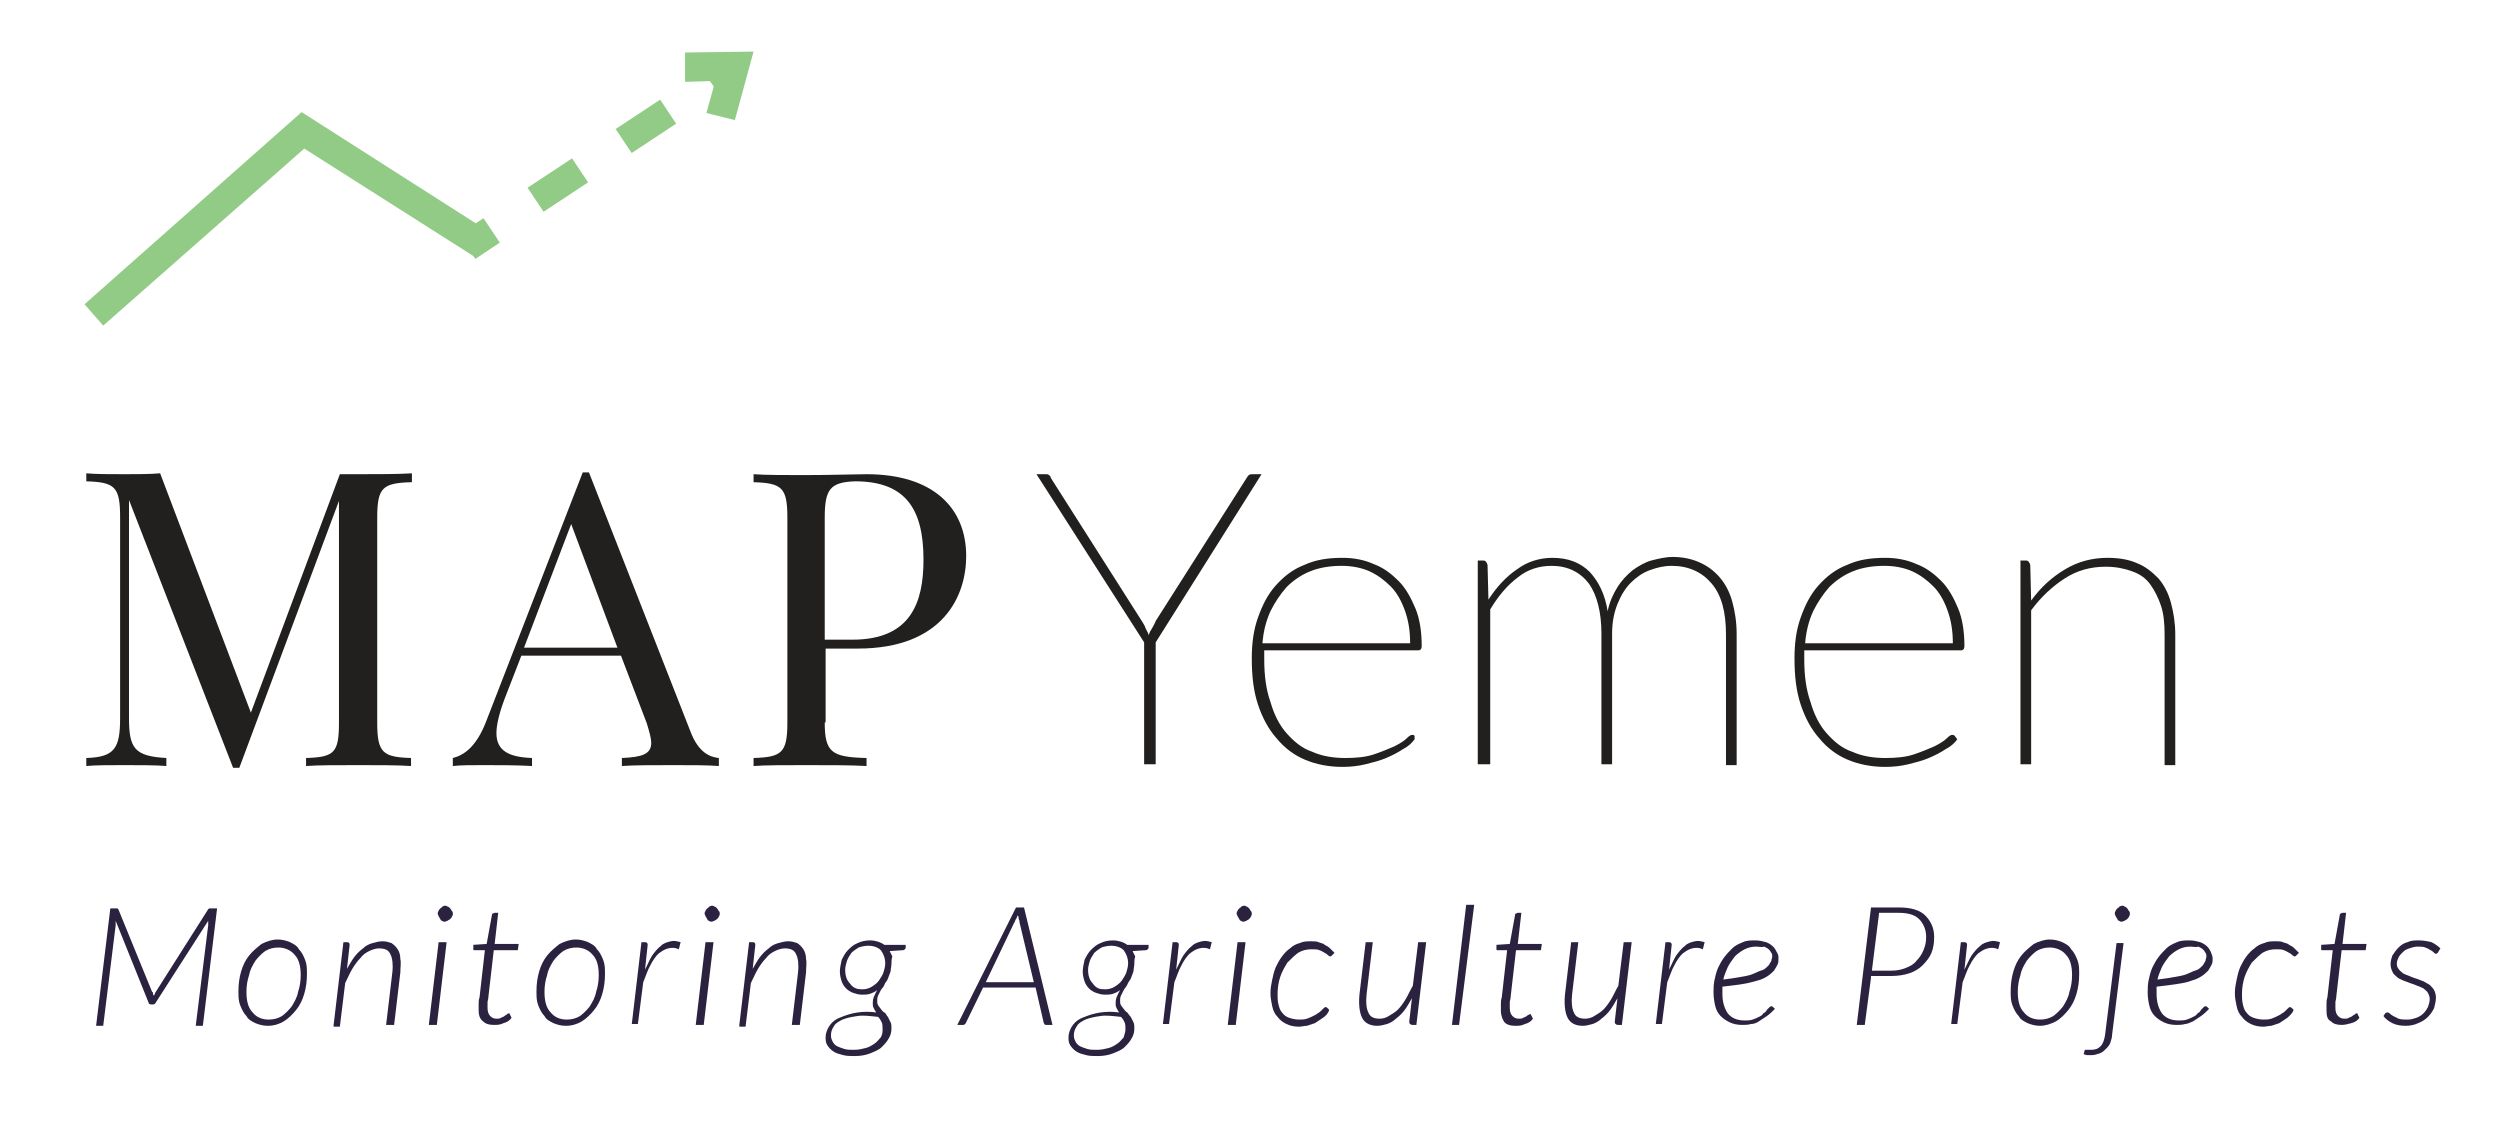 <?xml version="1.0" encoding="utf-8"?>
<!-- Generator: Adobe Illustrator 19.1.0, SVG Export Plug-In . SVG Version: 6.00 Build 0)  -->
<svg version="1.1" id="Layer_1" xmlns="http://www.w3.org/2000/svg" xmlns:xlink="http://www.w3.org/1999/xlink" x="0px" y="0px"
	 width="281px" height="127px" viewBox="-165 333 281 127" style="enable-background:new -165 333 281 127;" xml:space="preserve">
<style type="text/css">
	.st0{fill:#221F1F;}
	.st1{fill:#91CB86;}
	.st2{fill:#2B2240;}
</style>
<g>
	<g>
		<g>
			<path class="st0" d="M-118.8,387.2c-3.2,0.1-3.8,0.6-3.8,4v23c0,3.4,0.6,3.9,3.8,4v0.9c-1.5-0.1-3.8-0.1-5.9-0.1
				c-2.4,0-4.6,0-5.9,0.1v-0.9c3.2-0.1,3.7-0.6,3.7-4v-24.9l-11.2,30h-0.7l-11.7-30.1v24.5c0,3.4,0.6,4.3,4.2,4.5v0.9
				c-1.1-0.1-3.2-0.1-4.7-0.1c-1.6,0-3.3,0-4.3,0.1v-0.9c3.2-0.1,3.8-1.1,3.8-4.5v-22.6c0-3.4-0.6-3.9-3.8-4v-0.9
				c1,0.1,2.7,0.1,4.3,0.1c1.4,0,2.9,0,4-0.1l10.2,26.9l10-26.8h2.2c2.1,0,4.4,0,5.9-0.1V387.2z"/>
			<path class="st0" d="M-87.4,415.2c0.9,2.4,2.2,2.9,3.2,3v0.9c-1.3-0.1-3.2-0.1-5-0.1c-2.4,0-4.6,0-5.9,0.1v-0.9
				c2.2-0.1,3.3-0.4,3.3-1.7c0-0.5-0.2-1.2-0.5-2.2l-2.9-7.6h-11.2l-1.9,4.9c-0.6,1.6-0.9,2.9-0.9,3.8c0,2,1.4,2.7,4,2.8v0.9
				c-1.8-0.1-3.7-0.1-5.4-0.1c-1.6,0-2.5,0-3.5,0.1v-0.9c1.2-0.3,2.6-1.2,3.7-4l10.9-28.1h0.7L-87.4,415.2z M-100.8,391.9l-5.3,13.9
				h10.5L-100.8,391.9z"/>
			<path class="st0" d="M-72.3,414.2c0,3.4,0.8,3.9,4.7,4v0.9c-1.6-0.1-4.3-0.1-6.8-0.1c-2.4,0-4.6,0-5.9,0.1v-0.9
				c3.2-0.1,3.8-0.6,3.8-4v-23c0-3.4-0.6-3.9-3.8-4v-0.9c1.3,0.1,3.6,0.1,5.7,0.1c2.9,0,5.9-0.1,7-0.1c7.5,0,11.2,3.8,11.2,9.2
				c0,4.5-2.6,10.4-12.2,10.4h-3.6V414.2z M-72.3,391.2v13.7h3.1c6.6,0,8-4.2,8-9c0-5.8-2.1-8.8-7.7-8.8
				C-71.7,387.2-72.3,388-72.3,391.2z"/>
		</g>
		<g>
			<path class="st0" d="M-35.1,405.2v13.7h-1.3v-13.7l-12.1-18.9h1.1c0.1,0,0.2,0,0.3,0.1c0.1,0.1,0.2,0.1,0.2,0.3l10.3,16.2
				c0.2,0.3,0.3,0.5,0.4,0.8c0.1,0.2,0.3,0.5,0.3,0.7c0.1-0.3,0.2-0.5,0.4-0.8c0.1-0.2,0.3-0.5,0.4-0.8l10.3-16.2
				c0.1-0.2,0.3-0.3,0.5-0.3h1.1L-35.1,405.2z"/>
			<path class="st0" d="M-6,416.1c-0.3,0.4-0.7,0.8-1.3,1.1c-0.6,0.4-1.2,0.7-1.9,1c-0.7,0.3-1.5,0.5-2.3,0.7
				c-0.8,0.2-1.7,0.3-2.6,0.3c-1.6,0-3-0.3-4.2-0.8s-2.3-1.3-3.2-2.4c-0.9-1-1.6-2.3-2.1-3.8c-0.5-1.5-0.7-3.2-0.7-5.2
				c0-1.7,0.2-3.2,0.7-4.6c0.5-1.4,1.1-2.6,2-3.6c0.9-1,1.9-1.8,3.2-2.3c1.3-0.6,2.7-0.8,4.3-0.8c1.2,0,2.4,0.2,3.5,0.7
				c1.1,0.4,2,1.1,2.8,1.9c0.8,0.8,1.4,1.9,1.9,3.1c0.5,1.2,0.7,2.7,0.7,4.2c0,0.3-0.1,0.5-0.4,0.5h-17.3c0,0.2,0,0.3,0,0.5
				c0,0.1,0,0.3,0,0.5c0,1.8,0.2,3.4,0.7,4.8c0.4,1.4,1,2.6,1.8,3.5c0.8,0.9,1.7,1.7,2.9,2.1c1.1,0.5,2.4,0.7,3.7,0.7
				c1.2,0,2.3-0.1,3.2-0.4c0.9-0.3,1.6-0.6,2.3-0.9c0.6-0.3,1.1-0.6,1.4-0.9c0.3-0.3,0.5-0.4,0.6-0.4c0.1,0,0.2,0,0.3,0.1L-6,416.1z
				 M-6.5,405.3c0-1.4-0.2-2.6-0.6-3.7c-0.4-1.1-0.9-2-1.6-2.7c-0.7-0.7-1.5-1.3-2.4-1.7c-0.9-0.4-2-0.6-3.1-0.6
				c-1.3,0-2.5,0.2-3.5,0.6c-1,0.4-1.9,1-2.7,1.8c-0.7,0.8-1.3,1.7-1.8,2.7c-0.5,1.1-0.8,2.3-0.9,3.6H-6.5z"/>
			<path class="st0" d="M1.1,418.9V396h0.6c0.3,0,0.4,0.2,0.5,0.5l0.1,3.9c0.9-1.4,2-2.6,3.2-3.4c1.2-0.9,2.6-1.3,4-1.3
				c1.7,0,3.1,0.5,4.2,1.6c1,1.1,1.7,2.5,2,4.4c0.2-1,0.6-1.9,1.1-2.7c0.5-0.8,1.1-1.4,1.7-1.9c0.7-0.5,1.4-0.9,2.1-1.1
				c0.8-0.2,1.6-0.4,2.4-0.4c1.1,0,2.1,0.2,3,0.6c0.9,0.4,1.6,0.9,2.3,1.7c0.6,0.7,1.1,1.6,1.4,2.7c0.3,1.1,0.5,2.3,0.5,3.7v14.7
				h-1.2v-14.7c0-2.5-0.5-4.4-1.6-5.7c-1.1-1.3-2.6-2-4.5-2c-0.9,0-1.7,0.2-2.5,0.5c-0.8,0.3-1.5,0.8-2.1,1.4s-1.1,1.4-1.5,2.4
				c-0.4,1-0.6,2.1-0.6,3.3v14.7h-1.2v-14.7c0-2.4-0.5-4.3-1.4-5.6c-1-1.3-2.4-2-4.2-2c-1.4,0-2.7,0.4-3.8,1.3
				c-1.2,0.9-2.2,2.1-3.1,3.6v17.4H1.1z"/>
			<path class="st0" d="M55,416.1c-0.3,0.4-0.7,0.8-1.3,1.1c-0.6,0.4-1.2,0.7-1.9,1c-0.7,0.3-1.5,0.5-2.3,0.7s-1.7,0.3-2.6,0.3
				c-1.6,0-3-0.3-4.2-0.8s-2.3-1.3-3.2-2.4c-0.9-1-1.6-2.3-2.1-3.8c-0.5-1.5-0.7-3.2-0.7-5.2c0-1.7,0.2-3.2,0.7-4.6
				c0.5-1.4,1.1-2.6,2-3.6c0.9-1,1.9-1.8,3.2-2.3c1.3-0.6,2.7-0.8,4.3-0.8c1.2,0,2.4,0.2,3.5,0.7c1.1,0.4,2,1.1,2.8,1.9
				c0.8,0.8,1.4,1.9,1.9,3.1c0.5,1.2,0.7,2.7,0.7,4.2c0,0.3-0.1,0.5-0.4,0.5H37.8c0,0.2,0,0.3,0,0.5c0,0.1,0,0.3,0,0.5
				c0,1.8,0.2,3.4,0.7,4.8c0.4,1.4,1,2.6,1.8,3.5c0.8,0.9,1.7,1.7,2.9,2.1c1.1,0.5,2.4,0.7,3.7,0.7c1.2,0,2.3-0.1,3.2-0.4
				c0.9-0.3,1.6-0.6,2.3-0.9c0.6-0.3,1.1-0.6,1.4-0.9c0.3-0.3,0.5-0.4,0.6-0.4c0.1,0,0.2,0,0.3,0.1L55,416.1z M54.5,405.3
				c0-1.4-0.2-2.6-0.6-3.7c-0.4-1.1-0.9-2-1.6-2.7c-0.7-0.7-1.5-1.3-2.4-1.7c-0.9-0.4-2-0.6-3.1-0.6c-1.3,0-2.5,0.2-3.5,0.6
				c-1,0.4-1.9,1-2.7,1.8c-0.7,0.8-1.3,1.7-1.8,2.7c-0.5,1.1-0.8,2.3-0.9,3.6H54.5z"/>
			<path class="st0" d="M63.3,400.5c1.1-1.5,2.3-2.6,3.8-3.5c1.5-0.9,3.1-1.3,4.8-1.3c1.3,0,2.4,0.2,3.3,0.6c1,0.4,1.7,1,2.4,1.7
				c0.6,0.7,1.1,1.6,1.4,2.7s0.5,2.3,0.5,3.6v14.7h-1.2v-14.7c0-1.2-0.1-2.3-0.4-3.2c-0.3-0.9-0.7-1.7-1.2-2.4
				c-0.5-0.7-1.2-1.2-2.1-1.5c-0.8-0.3-1.8-0.5-2.9-0.5c-1.7,0-3.2,0.4-4.6,1.3c-1.4,0.9-2.7,2.1-3.8,3.6v17.3h-1.2V396h0.6
				c0.3,0,0.4,0.2,0.5,0.5L63.3,400.5z"/>
		</g>
	</g>
	<g>
		<g>
			<polygon class="st1" points="-153.4,369.6 -155.5,367.2 -131.1,345.6 -109.8,359.2 -111.6,361.9 -130.8,349.7 			"/>
		</g>
		<g>
			<g>
				
					<rect x="-112.7" y="358" transform="matrix(0.555 0.832 -0.832 0.555 249.749 252.601)" class="st1" width="3.3" height="3.3"/>
			</g>
			<g>
				<path class="st1" d="M-103.9,356.8l-1.8-2.7l5-3.3l1.8,2.7L-103.9,356.8z M-94,350.2l-1.8-2.7l5-3.3l1.8,2.7L-94,350.2z"/>
			</g>
			<g>
				
					<rect x="-85.2" y="339.7" transform="matrix(0.555 0.832 -0.832 0.555 246.752 221.555)" class="st1" width="3.3" height="3.3"/>
			</g>
		</g>
		<g>
			<polygon class="st1" points="-82.4,346.5 -85.6,345.7 -84.6,342.1 -88,342.2 -88,338.9 -80.3,338.8 			"/>
		</g>
	</g>
	<g>
		<path class="st2" d="M-147.8,444.7c0,0.1,0,0.1,0.1,0.2c0.1-0.1,0.1-0.3,0.2-0.4l5.9-9.3c0.1-0.1,0.1-0.1,0.2-0.1c0,0,0.1,0,0.2,0
			h0.6l-1.6,13.2h-0.8l1.4-11.3c0-0.1,0-0.1,0-0.2s0-0.2,0-0.3l-5.9,9.2c-0.1,0.2-0.2,0.2-0.4,0.2h-0.1c-0.2,0-0.3-0.1-0.3-0.2
			l-3.7-9.2c0,0.2,0,0.4,0,0.5l-1.4,11.3h-0.8l1.6-13.2h0.6c0.1,0,0.2,0,0.2,0c0,0,0.1,0.1,0.1,0.1l3.8,9.3
			C-147.8,444.5-147.8,444.6-147.8,444.7z"/>
		<path class="st2" d="M-134.9,448.3c-0.5,0-0.9-0.1-1.4-0.3c-0.4-0.2-0.8-0.4-1-0.8c-0.3-0.3-0.5-0.7-0.7-1.2s-0.2-1-0.2-1.6
			c0-0.8,0.1-1.5,0.3-2.2c0.2-0.7,0.5-1.3,0.9-1.8c0.4-0.5,0.9-0.9,1.4-1.3c0.6-0.3,1.2-0.5,1.8-0.5c0.5,0,0.9,0.1,1.4,0.3
			c0.4,0.2,0.8,0.4,1,0.8c0.3,0.3,0.5,0.7,0.7,1.2c0.2,0.5,0.2,1,0.2,1.6c0,0.8-0.1,1.5-0.3,2.2c-0.2,0.7-0.5,1.3-0.9,1.8
			c-0.4,0.5-0.9,1-1.4,1.3C-133.6,448.1-134.2,448.3-134.9,448.3z M-134.8,447.6c0.5,0,1-0.1,1.5-0.4c0.4-0.3,0.8-0.7,1.1-1.1
			c0.3-0.5,0.6-1,0.7-1.6c0.2-0.6,0.3-1.2,0.3-1.9c0-1-0.2-1.8-0.7-2.3c-0.4-0.5-1.1-0.8-1.8-0.8c-0.5,0-1,0.1-1.5,0.4
			c-0.4,0.3-0.8,0.7-1.1,1.1c-0.3,0.5-0.6,1-0.7,1.6c-0.2,0.6-0.3,1.2-0.3,1.9c0,1,0.2,1.8,0.7,2.3
			C-136.2,447.3-135.6,447.6-134.8,447.6z"/>
		<path class="st2" d="M-127.5,448.2l1.1-9.3h0.4c0.2,0,0.3,0.1,0.3,0.3l-0.3,2.7c0.3-0.5,0.5-0.9,0.8-1.3c0.3-0.4,0.6-0.7,1-1
			c0.3-0.3,0.7-0.5,1.1-0.6c0.4-0.1,0.7-0.2,1.1-0.2c0.4,0,0.7,0.1,1,0.2c0.3,0.2,0.5,0.4,0.7,0.7c0.2,0.3,0.3,0.7,0.3,1.1
			c0.1,0.4,0,0.9,0,1.5l-0.7,5.9h-0.9l0.7-5.9c0.1-0.9,0-1.6-0.2-2c-0.2-0.5-0.6-0.7-1.3-0.7c-0.3,0-0.7,0.1-1.1,0.3
			c-0.4,0.2-0.7,0.4-1,0.8c-0.3,0.3-0.6,0.7-0.9,1.2c-0.3,0.5-0.5,1-0.8,1.6l-0.6,4.9H-127.5z"/>
		<path class="st2" d="M-114.8,438.9l-1.1,9.3h-0.9l1.1-9.3H-114.8z M-114.1,435.7c0,0.1,0,0.2-0.1,0.3c0,0.1-0.1,0.2-0.2,0.3
			c-0.1,0.1-0.2,0.1-0.3,0.2c-0.1,0-0.2,0.1-0.3,0.1c-0.1,0-0.2,0-0.3-0.1c-0.1,0-0.2-0.1-0.2-0.2c-0.1-0.1-0.1-0.2-0.2-0.3
			c0-0.1-0.1-0.2-0.1-0.3s0-0.2,0.1-0.3c0-0.1,0.1-0.2,0.2-0.3c0.1-0.1,0.2-0.1,0.2-0.2c0.1,0,0.2-0.1,0.3-0.1c0.1,0,0.2,0,0.3,0.1
			c0.1,0,0.2,0.1,0.3,0.2c0.1,0.1,0.1,0.2,0.2,0.3C-114.1,435.5-114.1,435.6-114.1,435.7z"/>
		<path class="st2" d="M-111.2,446.6c0,0,0-0.1,0-0.1c0-0.1,0-0.1,0-0.3c0-0.1,0-0.3,0-0.4c0-0.2,0-0.4,0.1-0.7l0.6-5.3h-1.2
			c-0.1,0-0.1,0-0.1-0.1c0,0,0-0.1,0-0.2l0-0.3l1.5-0.1l0.6-3.3c0-0.1,0-0.1,0.1-0.1c0,0,0.1-0.1,0.2-0.1h0.4l-0.4,3.5h2.7l-0.1,0.7
			h-2.7l-0.6,5.2c0,0.3-0.1,0.5-0.1,0.6c0,0.2,0,0.3,0,0.4c0,0.1,0,0.2,0,0.2c0,0.1,0,0.1,0,0.1c0,0.4,0.1,0.7,0.3,0.9
			c0.2,0.2,0.4,0.3,0.7,0.3c0.2,0,0.4,0,0.5-0.1c0.2-0.1,0.3-0.1,0.4-0.2c0.1-0.1,0.2-0.1,0.3-0.2c0.1-0.1,0.1-0.1,0.2-0.1
			c0.1,0,0.1,0,0.1,0.1l0.2,0.4c-0.2,0.3-0.5,0.5-0.9,0.6c-0.4,0.2-0.7,0.2-1.1,0.2c-0.5,0-0.9-0.1-1.2-0.4
			C-111,447.6-111.2,447.2-111.2,446.6z"/>
		<path class="st2" d="M-101.4,448.3c-0.5,0-0.9-0.1-1.4-0.3c-0.4-0.2-0.8-0.4-1-0.8c-0.3-0.3-0.5-0.7-0.7-1.2
			c-0.2-0.5-0.2-1-0.2-1.6c0-0.8,0.1-1.5,0.3-2.2c0.2-0.7,0.5-1.3,0.9-1.8c0.4-0.5,0.9-0.9,1.4-1.3c0.6-0.3,1.2-0.5,1.8-0.5
			c0.5,0,0.9,0.1,1.4,0.3c0.4,0.2,0.8,0.4,1,0.8c0.3,0.3,0.5,0.7,0.7,1.2c0.2,0.5,0.2,1,0.2,1.6c0,0.8-0.1,1.5-0.3,2.2
			s-0.5,1.3-0.9,1.8c-0.4,0.5-0.9,1-1.4,1.3S-100.7,448.3-101.4,448.3z M-101.3,447.6c0.5,0,1-0.1,1.5-0.4c0.4-0.3,0.8-0.7,1.1-1.1
			c0.3-0.5,0.6-1,0.7-1.6c0.2-0.6,0.3-1.2,0.3-1.9c0-1-0.2-1.8-0.7-2.3c-0.4-0.5-1.1-0.8-1.8-0.8c-0.5,0-1,0.1-1.5,0.4
			c-0.4,0.3-0.8,0.7-1.1,1.1c-0.3,0.5-0.6,1-0.7,1.6c-0.2,0.6-0.3,1.2-0.3,1.9c0,1,0.2,1.8,0.7,2.3
			C-102.7,447.3-102.1,447.6-101.3,447.6z"/>
		<path class="st2" d="M-94,448.2l1.1-9.3h0.4c0.2,0,0.3,0.1,0.3,0.3l-0.3,2.8c0.3-0.6,0.5-1.1,0.8-1.6c0.3-0.4,0.6-0.8,1-1.1
			c0.3-0.3,0.7-0.4,1.1-0.5c0.4-0.1,0.7,0,1.1,0.1l-0.2,0.8c-0.4-0.2-0.8-0.2-1.2-0.1c-0.4,0.1-0.7,0.3-1.1,0.6
			c-0.3,0.3-0.6,0.7-0.9,1.3c-0.3,0.5-0.5,1.2-0.8,1.9l-0.6,4.7H-94z"/>
		<path class="st2" d="M-84.8,438.9l-1.1,9.3h-0.9l1.1-9.3H-84.8z M-84.1,435.7c0,0.1,0,0.2-0.1,0.3c0,0.1-0.1,0.2-0.2,0.3
			c-0.1,0.1-0.2,0.1-0.3,0.2c-0.1,0-0.2,0.1-0.3,0.1c-0.1,0-0.2,0-0.3-0.1c-0.1,0-0.2-0.1-0.2-0.2c-0.1-0.1-0.1-0.2-0.2-0.3
			c0-0.1-0.1-0.2-0.1-0.3s0-0.2,0.1-0.3c0-0.1,0.1-0.2,0.2-0.3c0.1-0.1,0.2-0.1,0.2-0.2c0.1,0,0.2-0.1,0.3-0.1c0.1,0,0.2,0,0.3,0.1
			c0.1,0,0.2,0.1,0.3,0.2c0.1,0.1,0.1,0.2,0.2,0.3C-84.1,435.5-84.1,435.6-84.1,435.7z"/>
		<path class="st2" d="M-81.9,448.2l1.1-9.3h0.4c0.2,0,0.3,0.1,0.3,0.3l-0.3,2.7c0.3-0.5,0.5-0.9,0.8-1.3c0.3-0.4,0.6-0.7,1-1
			c0.3-0.3,0.7-0.5,1.1-0.6c0.4-0.1,0.7-0.2,1.1-0.2c0.4,0,0.7,0.1,1,0.2c0.3,0.2,0.5,0.4,0.7,0.7c0.2,0.3,0.3,0.7,0.3,1.1
			c0.1,0.4,0,0.9,0,1.5l-0.7,5.9h-0.9l0.7-5.9c0.1-0.9,0-1.6-0.2-2c-0.2-0.5-0.6-0.7-1.3-0.7c-0.3,0-0.7,0.1-1.1,0.3
			c-0.4,0.2-0.7,0.4-1,0.8c-0.3,0.3-0.6,0.7-0.9,1.2c-0.3,0.5-0.5,1-0.8,1.6l-0.6,4.9H-81.9z"/>
		<path class="st2" d="M-64.8,441.3c0,0.3-0.1,0.7-0.1,0.9c-0.1,0.3-0.2,0.5-0.3,0.8s-0.3,0.4-0.4,0.7s-0.3,0.4-0.4,0.6
			s-0.2,0.4-0.3,0.6c-0.1,0.2-0.1,0.4-0.1,0.6c0,0.2,0,0.3,0.1,0.5c0.1,0.1,0.2,0.3,0.3,0.4c0.1,0.1,0.2,0.3,0.4,0.4
			s0.2,0.3,0.4,0.5c0.1,0.2,0.2,0.4,0.3,0.6c0.1,0.2,0.1,0.4,0.1,0.7c0,0.4-0.1,0.8-0.3,1.1c-0.2,0.4-0.5,0.7-0.8,1
			s-0.8,0.5-1.3,0.7c-0.5,0.2-1.1,0.3-1.7,0.3c-0.5,0-0.9,0-1.3-0.1c-0.4-0.1-0.8-0.2-1.1-0.4c-0.3-0.2-0.5-0.4-0.7-0.7
			c-0.2-0.3-0.2-0.6-0.2-0.9c0-0.5,0.2-1,0.5-1.4c0.3-0.4,0.7-0.7,1.3-0.9c0.5-0.2,1.1-0.4,1.8-0.5c0.7-0.1,1.4-0.1,2.1,0
			c-0.1-0.1-0.2-0.3-0.3-0.5c-0.1-0.2-0.1-0.3-0.1-0.5c0-0.2,0-0.4,0.1-0.7c0.1-0.2,0.2-0.5,0.4-0.8c-0.3,0.2-0.5,0.3-0.8,0.4
			c-0.3,0.1-0.6,0.1-0.9,0.1c-0.4,0-0.7-0.1-1-0.2c-0.3-0.1-0.6-0.3-0.8-0.5c-0.2-0.2-0.4-0.5-0.5-0.8c-0.1-0.3-0.2-0.7-0.2-1.1
			c0-0.4,0.1-0.8,0.2-1.3c0.2-0.4,0.4-0.8,0.7-1.1c0.3-0.3,0.6-0.6,1.1-0.8c0.4-0.2,0.9-0.3,1.4-0.3c0.6,0,1.2,0.2,1.6,0.5h2.4
			l0,0.3c0,0.1,0,0.1-0.1,0.2c0,0-0.1,0.1-0.2,0.1l-1.5,0.1c0.1,0.2,0.2,0.4,0.3,0.6C-64.8,440.8-64.8,441.1-64.8,441.3z
			 M-65.8,448.7c0-0.3,0-0.6-0.1-0.8c-0.1-0.2-0.2-0.4-0.4-0.6l0,0c-0.9-0.1-1.7-0.2-2.3-0.1c-0.7,0.1-1.2,0.2-1.7,0.4
			c-0.4,0.2-0.8,0.4-1,0.8c-0.2,0.3-0.3,0.6-0.3,1c0,0.3,0.1,0.5,0.2,0.7c0.1,0.2,0.3,0.4,0.5,0.5c0.2,0.1,0.5,0.2,0.8,0.3
			c0.3,0.1,0.7,0.1,1.1,0.1c0.5,0,0.9-0.1,1.3-0.2c0.4-0.1,0.7-0.3,1-0.5c0.3-0.2,0.5-0.5,0.7-0.7C-65.8,449.2-65.8,449-65.8,448.7z
			 M-68.1,444.2c0.4,0,0.8-0.1,1.1-0.3c0.3-0.2,0.6-0.4,0.8-0.7c0.2-0.3,0.4-0.6,0.5-0.9c0.1-0.3,0.2-0.7,0.2-1
			c0-0.6-0.2-1.1-0.5-1.5c-0.3-0.3-0.8-0.5-1.4-0.5c-0.4,0-0.8,0.1-1.1,0.2c-0.3,0.2-0.6,0.4-0.8,0.6c-0.2,0.3-0.4,0.6-0.5,0.9
			c-0.1,0.3-0.2,0.7-0.2,1c0,0.7,0.2,1.2,0.5,1.5C-69.1,444.1-68.6,444.2-68.1,444.2z"/>
		<path class="st2" d="M-46.7,448.2h-0.7c-0.1,0-0.2,0-0.2-0.1c0,0-0.1-0.1-0.1-0.2l-0.9-3.9h-5.9l-1.9,3.9c0,0.1-0.1,0.1-0.1,0.2
			c-0.1,0-0.1,0.1-0.2,0.1h-0.7l6.6-13.2h0.9L-46.7,448.2z M-54.2,443.4h5.4l-1.6-6.7c0-0.1,0-0.2-0.1-0.4c0-0.1,0-0.3-0.1-0.4
			c-0.1,0.1-0.1,0.3-0.2,0.4c-0.1,0.1-0.1,0.3-0.2,0.4L-54.2,443.4z"/>
		<path class="st2" d="M-37.5,441.3c0,0.3-0.1,0.7-0.1,0.9c-0.1,0.3-0.2,0.5-0.3,0.8c-0.1,0.2-0.3,0.4-0.4,0.7
			c-0.1,0.2-0.3,0.4-0.4,0.6s-0.2,0.4-0.3,0.6c-0.1,0.2-0.1,0.4-0.1,0.6c0,0.2,0,0.3,0.1,0.5c0.1,0.1,0.2,0.3,0.3,0.4
			c0.1,0.1,0.2,0.3,0.4,0.4c0.1,0.1,0.2,0.3,0.4,0.5c0.1,0.2,0.2,0.4,0.3,0.6c0.1,0.2,0.1,0.4,0.1,0.7c0,0.4-0.1,0.8-0.3,1.1
			c-0.2,0.4-0.5,0.7-0.8,1s-0.8,0.5-1.3,0.7c-0.5,0.2-1.1,0.3-1.7,0.3c-0.5,0-0.9,0-1.3-0.1c-0.4-0.1-0.8-0.2-1.1-0.4
			c-0.3-0.2-0.5-0.4-0.7-0.7c-0.2-0.3-0.2-0.6-0.2-0.9c0-0.5,0.2-1,0.5-1.4c0.3-0.4,0.7-0.7,1.3-0.9c0.5-0.2,1.1-0.4,1.8-0.5
			c0.7-0.1,1.4-0.1,2.1,0c-0.1-0.1-0.2-0.3-0.3-0.5c-0.1-0.2-0.1-0.3-0.1-0.5c0-0.2,0-0.4,0.1-0.7c0.1-0.2,0.2-0.5,0.4-0.8
			c-0.3,0.2-0.5,0.3-0.8,0.4c-0.3,0.1-0.6,0.1-0.9,0.1c-0.4,0-0.7-0.1-1-0.2c-0.3-0.1-0.6-0.3-0.8-0.5c-0.2-0.2-0.4-0.5-0.5-0.8
			c-0.1-0.3-0.2-0.7-0.2-1.1c0-0.4,0.1-0.8,0.2-1.3c0.2-0.4,0.4-0.8,0.7-1.1c0.3-0.3,0.6-0.6,1.1-0.8c0.4-0.2,0.9-0.3,1.4-0.3
			c0.6,0,1.2,0.2,1.6,0.5h2.4l0,0.3c0,0.1,0,0.1-0.1,0.2c0,0-0.1,0.1-0.2,0.1l-1.5,0.1c0.1,0.2,0.2,0.4,0.3,0.6
			C-37.5,440.8-37.5,441.1-37.5,441.3z M-38.5,448.7c0-0.3,0-0.6-0.1-0.8c-0.1-0.2-0.2-0.4-0.4-0.6l0,0c-0.9-0.1-1.7-0.2-2.3-0.1
			c-0.7,0.1-1.2,0.2-1.7,0.4c-0.4,0.2-0.8,0.4-1,0.8c-0.2,0.3-0.3,0.6-0.3,1c0,0.3,0.1,0.5,0.2,0.7c0.1,0.2,0.3,0.4,0.5,0.5
			c0.2,0.1,0.5,0.2,0.8,0.3c0.3,0.1,0.7,0.1,1.1,0.1c0.5,0,0.9-0.1,1.3-0.2c0.4-0.1,0.7-0.3,1-0.5c0.3-0.2,0.5-0.5,0.7-0.7
			C-38.6,449.2-38.5,449-38.5,448.7z M-40.8,444.2c0.4,0,0.8-0.1,1.1-0.3c0.3-0.2,0.6-0.4,0.8-0.7c0.2-0.3,0.4-0.6,0.5-0.9
			c0.1-0.3,0.2-0.7,0.2-1c0-0.6-0.2-1.1-0.5-1.5c-0.3-0.3-0.8-0.5-1.4-0.5c-0.4,0-0.8,0.1-1.1,0.2c-0.3,0.2-0.6,0.4-0.8,0.6
			c-0.2,0.3-0.4,0.6-0.5,0.9s-0.2,0.7-0.2,1c0,0.7,0.2,1.2,0.5,1.5C-41.8,444.1-41.4,444.2-40.8,444.2z"/>
		<path class="st2" d="M-34.3,448.2l1.1-9.3h0.4c0.2,0,0.3,0.1,0.3,0.3l-0.3,2.8c0.3-0.6,0.5-1.1,0.8-1.6c0.3-0.4,0.6-0.8,1-1.1
			c0.3-0.3,0.7-0.4,1.1-0.5c0.4-0.1,0.7,0,1.1,0.1l-0.2,0.8c-0.4-0.2-0.8-0.2-1.2-0.1c-0.4,0.1-0.7,0.3-1.1,0.6
			c-0.3,0.3-0.6,0.7-0.9,1.3c-0.3,0.5-0.5,1.2-0.8,1.9l-0.6,4.7H-34.3z"/>
		<path class="st2" d="M-25,438.9l-1.1,9.3H-27l1.1-9.3H-25z M-24.3,435.7c0,0.1,0,0.2-0.1,0.3c0,0.1-0.1,0.2-0.2,0.3
			c-0.1,0.1-0.2,0.1-0.3,0.2c-0.1,0-0.2,0.1-0.3,0.1c-0.1,0-0.2,0-0.3-0.1c-0.1,0-0.2-0.1-0.2-0.2c-0.1-0.1-0.1-0.2-0.2-0.3
			c0-0.1-0.1-0.2-0.1-0.3s0-0.2,0.1-0.3c0-0.1,0.1-0.2,0.2-0.3c0.1-0.1,0.2-0.1,0.2-0.2c0.1,0,0.2-0.1,0.3-0.1c0.1,0,0.2,0,0.3,0.1
			c0.1,0,0.2,0.1,0.3,0.2c0.1,0.1,0.1,0.2,0.2,0.3C-24.3,435.5-24.3,435.6-24.3,435.7z"/>
		<path class="st2" d="M-16.3,447.4c-0.3,0.2-0.6,0.4-0.9,0.6c-0.3,0.1-0.6,0.2-0.9,0.3c-0.3,0-0.6,0.1-0.9,0.1
			c-0.5,0-1-0.1-1.4-0.3c-0.4-0.2-0.7-0.4-1-0.8c-0.3-0.3-0.5-0.7-0.6-1.2c-0.1-0.5-0.2-0.9-0.2-1.5c0-0.5,0.1-1,0.2-1.5
			c0.1-0.5,0.2-0.9,0.4-1.4c0.2-0.4,0.4-0.8,0.7-1.2c0.3-0.4,0.6-0.7,0.9-0.9c0.3-0.3,0.7-0.5,1.1-0.6c0.4-0.2,0.8-0.2,1.3-0.2
			c0.3,0,0.6,0,0.8,0.1c0.2,0.1,0.5,0.1,0.7,0.3c0.2,0.1,0.4,0.2,0.6,0.4c0.2,0.2,0.3,0.3,0.5,0.5l-0.3,0.3
			c-0.1,0.1-0.1,0.1-0.2,0.1c-0.1,0-0.1-0.1-0.2-0.1c-0.1-0.1-0.2-0.2-0.4-0.3c-0.2-0.1-0.3-0.2-0.6-0.3c-0.2-0.1-0.5-0.1-0.9-0.1
			c-0.5,0-1,0.1-1.5,0.4c-0.4,0.3-0.8,0.7-1.2,1.1c-0.3,0.5-0.6,1-0.8,1.6c-0.2,0.6-0.3,1.3-0.3,1.9c0,0.4,0,0.8,0.1,1.2
			c0.1,0.4,0.2,0.7,0.4,0.9c0.2,0.3,0.5,0.5,0.8,0.6c0.3,0.1,0.7,0.2,1.1,0.2c0.3,0,0.6,0,0.9-0.1c0.3-0.1,0.5-0.2,0.7-0.3
			c0.2-0.1,0.4-0.2,0.5-0.3c0.2-0.1,0.3-0.2,0.4-0.3c0.1-0.1,0.2-0.2,0.3-0.3c0.1-0.1,0.2-0.1,0.2-0.1c0.1,0,0.1,0,0.2,0.1l0.2,0.2
			C-15.7,446.9-16,447.2-16.3,447.4z"/>
		<path class="st2" d="M-10.7,438.9l-0.7,5.9c-0.1,0.9,0,1.6,0.2,2c0.2,0.5,0.6,0.7,1.3,0.7c0.3,0,0.7-0.1,1-0.3
			c0.3-0.2,0.7-0.4,1-0.7c0.3-0.3,0.6-0.7,0.9-1.2c0.3-0.5,0.5-1,0.8-1.5l0.6-4.9h0.9l-1.1,9.3h-0.4c-0.1,0-0.2,0-0.3-0.1
			c-0.1-0.1-0.1-0.1-0.1-0.3l0.3-2.6c-0.3,0.5-0.5,0.9-0.8,1.3c-0.3,0.4-0.6,0.7-1,1c-0.3,0.3-0.7,0.5-1,0.6
			c-0.4,0.1-0.7,0.2-1.1,0.2c-0.8,0-1.4-0.3-1.7-0.9c-0.3-0.6-0.4-1.5-0.3-2.6l0.7-5.9H-10.7z"/>
		<path class="st2" d="M-1.8,448.2l1.6-13.5h0.9L-1,448.2H-1.8z"/>
		<path class="st2" d="M3.7,446.6c0,0,0-0.1,0-0.1c0-0.1,0-0.1,0-0.3c0-0.1,0-0.3,0-0.4c0-0.2,0-0.4,0.1-0.7l0.6-5.3H3.3
			c-0.1,0-0.1,0-0.1-0.1s0-0.1,0-0.2l0-0.3l1.5-0.1l0.6-3.3c0-0.1,0-0.1,0.1-0.1c0,0,0.1-0.1,0.2-0.1h0.4l-0.4,3.5h2.7l-0.1,0.7H5.4
			l-0.6,5.2c0,0.3-0.1,0.5-0.1,0.6c0,0.2,0,0.3,0,0.4c0,0.1,0,0.2,0,0.2c0,0.1,0,0.1,0,0.1c0,0.4,0.1,0.7,0.3,0.9
			c0.2,0.2,0.4,0.3,0.7,0.3c0.2,0,0.4,0,0.5-0.1c0.2-0.1,0.3-0.1,0.4-0.2c0.1-0.1,0.2-0.1,0.3-0.2C6.9,447,7,447,7,447
			c0.1,0,0.1,0,0.1,0.1l0.2,0.4c-0.2,0.3-0.5,0.5-0.9,0.6c-0.4,0.2-0.7,0.2-1.1,0.2c-0.5,0-0.9-0.1-1.2-0.4
			C3.9,447.6,3.7,447.2,3.7,446.6z"/>
		<path class="st2" d="M12.4,438.9l-0.7,5.9c-0.1,0.9,0,1.6,0.2,2c0.2,0.5,0.6,0.7,1.3,0.7c0.3,0,0.7-0.1,1-0.3
			c0.3-0.2,0.7-0.4,1-0.7c0.3-0.3,0.6-0.7,0.9-1.2s0.5-1,0.8-1.5l0.6-4.9h0.9l-1.1,9.3h-0.4c-0.1,0-0.2,0-0.3-0.1
			c-0.1-0.1-0.1-0.1-0.1-0.3l0.3-2.6c-0.3,0.5-0.5,0.9-0.8,1.3c-0.3,0.4-0.6,0.7-1,1c-0.3,0.3-0.7,0.5-1,0.6
			c-0.4,0.1-0.7,0.2-1.1,0.2c-0.8,0-1.4-0.3-1.7-0.9c-0.3-0.6-0.4-1.5-0.3-2.6l0.7-5.9H12.4z"/>
		<path class="st2" d="M21.1,448.2l1.1-9.3h0.4c0.2,0,0.3,0.1,0.3,0.3l-0.3,2.8c0.3-0.6,0.5-1.1,0.8-1.6c0.3-0.4,0.6-0.8,1-1.1
			c0.3-0.3,0.7-0.4,1.1-0.5c0.4-0.1,0.7,0,1.1,0.1l-0.2,0.8c-0.4-0.2-0.8-0.2-1.2-0.1c-0.4,0.1-0.7,0.3-1.1,0.6
			c-0.3,0.3-0.6,0.7-0.9,1.3c-0.3,0.5-0.5,1.2-0.8,1.9l-0.6,4.7H21.1z"/>
		<path class="st2" d="M34.9,440.7c0,0.3,0,0.5-0.1,0.7c-0.1,0.2-0.2,0.4-0.4,0.7c-0.2,0.2-0.4,0.4-0.7,0.6
			c-0.3,0.2-0.7,0.4-1.1,0.5s-1,0.3-1.7,0.4c-0.6,0.1-1.4,0.2-2.3,0.3c0,0.1,0,0.3,0,0.4c0,0.1,0,0.3,0,0.4c0,0.9,0.2,1.6,0.6,2.2
			c0.4,0.5,1,0.8,1.9,0.8c0.3,0,0.6,0,0.9-0.1c0.3-0.1,0.5-0.2,0.7-0.3c0.2-0.1,0.4-0.2,0.5-0.4c0.2-0.1,0.3-0.2,0.4-0.4
			c0.1-0.1,0.2-0.2,0.3-0.3c0.1-0.1,0.2-0.1,0.2-0.1s0.1,0,0.2,0.1l0.2,0.2c-0.3,0.3-0.6,0.6-0.9,0.8c-0.3,0.2-0.6,0.4-0.9,0.6
			s-0.6,0.3-0.9,0.3c-0.3,0.1-0.7,0.1-1,0.1c-0.5,0-1-0.1-1.4-0.3c-0.4-0.2-0.7-0.4-1-0.7c-0.3-0.3-0.5-0.7-0.6-1.1
			c-0.1-0.4-0.2-1-0.2-1.5c0-0.5,0-0.9,0.1-1.4c0.1-0.5,0.2-0.9,0.4-1.4c0.2-0.4,0.4-0.8,0.7-1.2c0.3-0.4,0.6-0.7,0.9-1
			c0.3-0.3,0.7-0.5,1.2-0.7c0.4-0.2,0.9-0.2,1.4-0.2c0.5,0,0.8,0.1,1.2,0.2c0.3,0.1,0.6,0.3,0.8,0.5c0.2,0.2,0.3,0.4,0.4,0.6
			C34.9,440.3,34.9,440.5,34.9,440.7z M32.4,439.4c-0.5,0-0.9,0.1-1.3,0.3s-0.8,0.5-1.1,0.8c-0.3,0.4-0.6,0.8-0.8,1.2
			c-0.2,0.5-0.4,0.9-0.5,1.4c0.8-0.1,1.5-0.2,2-0.3c0.6-0.1,1.1-0.2,1.5-0.4s0.7-0.3,1-0.4c0.2-0.1,0.4-0.3,0.6-0.5
			c0.1-0.2,0.2-0.3,0.3-0.5c0-0.2,0.1-0.3,0.1-0.5c0-0.1,0-0.3-0.1-0.4c-0.1-0.2-0.2-0.3-0.3-0.4c-0.1-0.1-0.3-0.2-0.5-0.3
			C33,439.5,32.7,439.4,32.4,439.4z"/>
		<path class="st2" d="M45.3,442.9l-0.7,5.3h-0.9l1.6-13.2h3.2c1.3,0,2.3,0.3,2.9,0.9c0.6,0.6,1,1.4,1,2.4c0,0.7-0.1,1.3-0.3,1.8
			s-0.6,1-1,1.4c-0.4,0.4-0.9,0.7-1.5,0.9c-0.6,0.2-1.3,0.3-2,0.3H45.3z M46.2,435.7l-0.8,6.4h2.2c0.6,0,1.1-0.1,1.6-0.3
			c0.5-0.2,0.9-0.4,1.2-0.8c0.3-0.3,0.6-0.7,0.8-1.2c0.2-0.5,0.3-0.9,0.3-1.5c0-0.8-0.3-1.5-0.8-2c-0.5-0.5-1.3-0.7-2.3-0.7H46.2z"
			/>
		<path class="st2" d="M54.3,448.2l1.1-9.3h0.4c0.2,0,0.3,0.1,0.3,0.3l-0.3,2.8c0.3-0.6,0.5-1.1,0.8-1.6c0.3-0.4,0.6-0.8,1-1.1
			c0.3-0.3,0.7-0.4,1.1-0.5c0.4-0.1,0.7,0,1.1,0.1l-0.2,0.8c-0.4-0.2-0.8-0.2-1.2-0.1c-0.4,0.1-0.7,0.3-1.1,0.6
			c-0.3,0.3-0.6,0.7-0.9,1.3c-0.3,0.5-0.5,1.2-0.8,1.9l-0.6,4.7H54.3z"/>
		<path class="st2" d="M64.3,448.3c-0.5,0-0.9-0.1-1.4-0.3c-0.4-0.2-0.8-0.4-1-0.8c-0.3-0.3-0.5-0.7-0.7-1.2c-0.2-0.5-0.2-1-0.2-1.6
			c0-0.8,0.1-1.5,0.3-2.2c0.2-0.7,0.5-1.3,0.9-1.8c0.4-0.5,0.9-0.9,1.4-1.3c0.6-0.3,1.2-0.5,1.8-0.5c0.5,0,0.9,0.1,1.4,0.3
			c0.4,0.2,0.8,0.4,1,0.8c0.3,0.3,0.5,0.7,0.7,1.2c0.2,0.5,0.2,1,0.2,1.6c0,0.8-0.1,1.5-0.3,2.2s-0.5,1.3-0.9,1.8
			c-0.4,0.5-0.9,1-1.4,1.3C65.5,448.1,64.9,448.3,64.3,448.3z M64.3,447.6c0.5,0,1-0.1,1.5-0.4c0.4-0.3,0.8-0.7,1.1-1.1
			c0.3-0.5,0.6-1,0.7-1.6c0.2-0.6,0.3-1.2,0.3-1.9c0-1-0.2-1.8-0.7-2.3c-0.4-0.5-1.1-0.8-1.8-0.8c-0.5,0-1,0.1-1.5,0.4
			c-0.4,0.3-0.8,0.7-1.1,1.1c-0.3,0.5-0.6,1-0.7,1.6c-0.2,0.6-0.3,1.2-0.3,1.9c0,1,0.2,1.8,0.7,2.3
			C62.9,447.3,63.5,447.6,64.3,447.6z"/>
		<path class="st2" d="M73.7,438.9l-1.3,10.4c0,0.3-0.1,0.6-0.2,0.9c-0.1,0.3-0.3,0.5-0.5,0.7c-0.2,0.2-0.4,0.4-0.7,0.5
			s-0.6,0.2-0.9,0.2c-0.2,0-0.3,0-0.5,0c-0.1,0-0.3-0.1-0.4-0.1l0.1-0.4c0-0.1,0.1-0.1,0.1-0.1c0,0,0.1,0,0.1,0c0,0,0.1,0,0.2,0
			c0.1,0,0.2,0,0.3,0c0.5,0,0.8-0.1,1.1-0.4c0.3-0.3,0.4-0.7,0.5-1.2l1.3-10.4H73.7z M74.4,435.7c0,0.1,0,0.2-0.1,0.3
			c0,0.1-0.1,0.2-0.2,0.3c-0.1,0.1-0.2,0.1-0.3,0.2c-0.1,0-0.2,0.1-0.3,0.1c-0.1,0-0.2,0-0.3-0.1c-0.1,0-0.2-0.1-0.2-0.2
			c-0.1-0.1-0.1-0.2-0.2-0.3c0-0.1-0.1-0.2-0.1-0.3s0-0.2,0.1-0.3c0-0.1,0.1-0.2,0.2-0.3c0.1-0.1,0.2-0.1,0.2-0.2
			c0.1,0,0.2-0.1,0.3-0.1c0.1,0,0.2,0,0.3,0.1c0.1,0,0.2,0.1,0.3,0.2c0.1,0.1,0.1,0.2,0.2,0.3C74.4,435.5,74.4,435.6,74.4,435.7z"/>
		<path class="st2" d="M83.7,440.7c0,0.3,0,0.5-0.1,0.7c-0.1,0.2-0.2,0.4-0.4,0.7c-0.2,0.2-0.4,0.4-0.7,0.6
			c-0.3,0.2-0.7,0.4-1.1,0.5c-0.5,0.2-1,0.3-1.7,0.4c-0.6,0.1-1.4,0.2-2.3,0.3c0,0.1,0,0.3,0,0.4c0,0.1,0,0.3,0,0.4
			c0,0.9,0.2,1.6,0.6,2.2c0.4,0.5,1,0.8,1.9,0.8c0.3,0,0.6,0,0.9-0.1c0.3-0.1,0.5-0.2,0.7-0.3c0.2-0.1,0.4-0.2,0.5-0.4
			c0.2-0.1,0.3-0.2,0.4-0.4c0.1-0.1,0.2-0.2,0.3-0.3c0.1-0.1,0.2-0.1,0.2-0.1c0.1,0,0.1,0,0.2,0.1l0.2,0.2c-0.3,0.3-0.6,0.6-0.9,0.8
			c-0.3,0.2-0.6,0.4-0.9,0.6c-0.3,0.1-0.6,0.3-0.9,0.3c-0.3,0.1-0.7,0.1-1,0.1c-0.5,0-1-0.1-1.4-0.3c-0.4-0.2-0.7-0.4-1-0.7
			c-0.3-0.3-0.5-0.7-0.6-1.1c-0.1-0.4-0.2-1-0.2-1.5c0-0.5,0-0.9,0.1-1.4c0.1-0.5,0.2-0.9,0.4-1.4c0.2-0.4,0.4-0.8,0.7-1.2
			c0.3-0.4,0.6-0.7,0.9-1c0.3-0.3,0.7-0.5,1.2-0.7c0.4-0.2,0.9-0.2,1.4-0.2c0.5,0,0.8,0.1,1.2,0.2c0.3,0.1,0.6,0.3,0.8,0.5
			c0.2,0.2,0.3,0.4,0.4,0.6C83.6,440.3,83.7,440.5,83.7,440.7z M81.2,439.4c-0.5,0-0.9,0.1-1.3,0.3c-0.4,0.2-0.8,0.5-1.1,0.8
			c-0.3,0.4-0.6,0.8-0.8,1.2c-0.2,0.5-0.4,0.9-0.5,1.4c0.8-0.1,1.5-0.2,2-0.3c0.6-0.1,1.1-0.2,1.5-0.4s0.7-0.3,1-0.4
			c0.2-0.1,0.4-0.3,0.6-0.5c0.1-0.2,0.2-0.3,0.3-0.5c0-0.2,0.1-0.3,0.1-0.5c0-0.1,0-0.3-0.1-0.4c-0.1-0.2-0.2-0.3-0.3-0.4
			c-0.1-0.1-0.3-0.2-0.5-0.3C81.8,439.5,81.5,439.4,81.2,439.4z"/>
		<path class="st2" d="M92.1,447.4c-0.3,0.2-0.6,0.4-0.9,0.6c-0.3,0.1-0.6,0.2-0.9,0.3c-0.3,0-0.6,0.1-0.9,0.1c-0.5,0-1-0.1-1.4-0.3
			c-0.4-0.2-0.7-0.4-1-0.8c-0.3-0.3-0.5-0.7-0.6-1.2c-0.1-0.5-0.2-0.9-0.2-1.5c0-0.5,0.1-1,0.2-1.5c0.1-0.5,0.2-0.9,0.4-1.4
			c0.2-0.4,0.4-0.8,0.7-1.2c0.3-0.4,0.6-0.7,0.9-0.9c0.3-0.3,0.7-0.5,1.1-0.6c0.4-0.2,0.8-0.2,1.3-0.2c0.3,0,0.6,0,0.8,0.1
			c0.2,0.1,0.5,0.1,0.7,0.3c0.2,0.1,0.4,0.2,0.6,0.4c0.2,0.2,0.3,0.3,0.5,0.5l-0.3,0.3c-0.1,0.1-0.1,0.1-0.2,0.1
			c-0.1,0-0.1-0.1-0.2-0.1c-0.1-0.1-0.2-0.2-0.4-0.3c-0.2-0.1-0.3-0.2-0.6-0.3c-0.2-0.1-0.5-0.1-0.9-0.1c-0.5,0-1,0.1-1.5,0.4
			c-0.4,0.3-0.8,0.7-1.2,1.1c-0.3,0.5-0.6,1-0.8,1.6c-0.2,0.6-0.3,1.3-0.3,1.9c0,0.4,0,0.8,0.1,1.2c0.1,0.4,0.2,0.7,0.4,0.9
			c0.2,0.3,0.5,0.5,0.8,0.6c0.3,0.1,0.7,0.2,1.1,0.2c0.3,0,0.6,0,0.9-0.1c0.3-0.1,0.5-0.2,0.7-0.3c0.2-0.1,0.4-0.2,0.5-0.3
			c0.2-0.1,0.3-0.2,0.4-0.3c0.1-0.1,0.2-0.2,0.3-0.3c0.1-0.1,0.2-0.1,0.2-0.1s0.1,0,0.2,0.1l0.2,0.2
			C92.7,446.9,92.3,447.2,92.1,447.4z"/>
		<path class="st2" d="M96.5,446.6c0,0,0-0.1,0-0.1c0-0.1,0-0.1,0-0.3c0-0.1,0-0.3,0-0.4c0-0.2,0-0.4,0.1-0.7l0.6-5.3h-1.2
			c-0.1,0-0.1,0-0.1-0.1s0-0.1,0-0.2l0-0.3l1.5-0.1l0.6-3.3c0-0.1,0-0.1,0.1-0.1c0,0,0.1-0.1,0.2-0.1h0.4l-0.4,3.5h2.7l-0.1,0.7
			h-2.7l-0.6,5.2c0,0.3-0.1,0.5-0.1,0.6c0,0.2,0,0.3,0,0.4c0,0.1,0,0.2,0,0.2c0,0.1,0,0.1,0,0.1c0,0.4,0.1,0.7,0.3,0.9
			c0.2,0.2,0.4,0.3,0.7,0.3c0.2,0,0.4,0,0.5-0.1c0.2-0.1,0.3-0.1,0.4-0.2c0.1-0.1,0.2-0.1,0.3-0.2c0.1-0.1,0.1-0.1,0.2-0.1
			c0.1,0,0.1,0,0.1,0.1l0.2,0.4c-0.2,0.3-0.5,0.5-0.9,0.6s-0.7,0.2-1.1,0.2c-0.5,0-0.9-0.1-1.2-0.4
			C96.6,447.6,96.5,447.2,96.5,446.6z"/>
		<path class="st2" d="M109,440.1c-0.1,0.1-0.1,0.1-0.2,0.1c-0.1,0-0.1,0-0.2-0.1c-0.1-0.1-0.2-0.2-0.4-0.3
			c-0.2-0.1-0.3-0.2-0.6-0.3c-0.2-0.1-0.5-0.1-0.9-0.1c-0.3,0-0.6,0.1-0.9,0.2c-0.3,0.1-0.5,0.2-0.7,0.4c-0.2,0.2-0.4,0.4-0.5,0.6
			c-0.1,0.2-0.2,0.5-0.2,0.7c0,0.3,0.1,0.5,0.2,0.6c0.1,0.2,0.3,0.3,0.5,0.5c0.2,0.1,0.4,0.2,0.7,0.3c0.2,0.1,0.5,0.2,0.8,0.3
			c0.3,0.1,0.5,0.2,0.8,0.3c0.2,0.1,0.5,0.3,0.7,0.4c0.2,0.2,0.4,0.4,0.5,0.6c0.1,0.2,0.2,0.5,0.2,0.8c0,0.4-0.1,0.8-0.2,1.2
			c-0.2,0.4-0.4,0.7-0.7,1c-0.3,0.3-0.6,0.5-1.1,0.7c-0.4,0.2-0.9,0.3-1.4,0.3c-0.6,0-1.1-0.1-1.5-0.3c-0.4-0.2-0.8-0.5-1-0.8
			l0.2-0.3c0.1-0.1,0.2-0.1,0.3-0.1c0.1,0,0.1,0.1,0.2,0.1c0.1,0.1,0.2,0.2,0.4,0.3c0.2,0.1,0.4,0.2,0.6,0.3c0.3,0.1,0.6,0.1,1,0.1
			c0.4,0,0.7-0.1,1-0.2c0.3-0.1,0.6-0.3,0.8-0.5c0.2-0.2,0.4-0.5,0.5-0.7c0.1-0.3,0.2-0.6,0.2-0.9c0-0.3-0.1-0.5-0.2-0.7
			c-0.1-0.2-0.3-0.3-0.5-0.5c-0.2-0.1-0.4-0.2-0.7-0.3c-0.2-0.1-0.5-0.2-0.8-0.3c-0.3-0.1-0.5-0.2-0.8-0.3c-0.2-0.1-0.5-0.2-0.7-0.4
			c-0.2-0.2-0.4-0.3-0.5-0.6c-0.1-0.2-0.2-0.5-0.2-0.8c0-0.4,0.1-0.7,0.2-1c0.2-0.3,0.4-0.6,0.7-0.9c0.3-0.3,0.6-0.5,1-0.6
			c0.4-0.2,0.8-0.2,1.3-0.2c0.5,0,1,0.1,1.4,0.2c0.4,0.2,0.7,0.4,1,0.7L109,440.1z"/>
	</g>
</g>
</svg>
